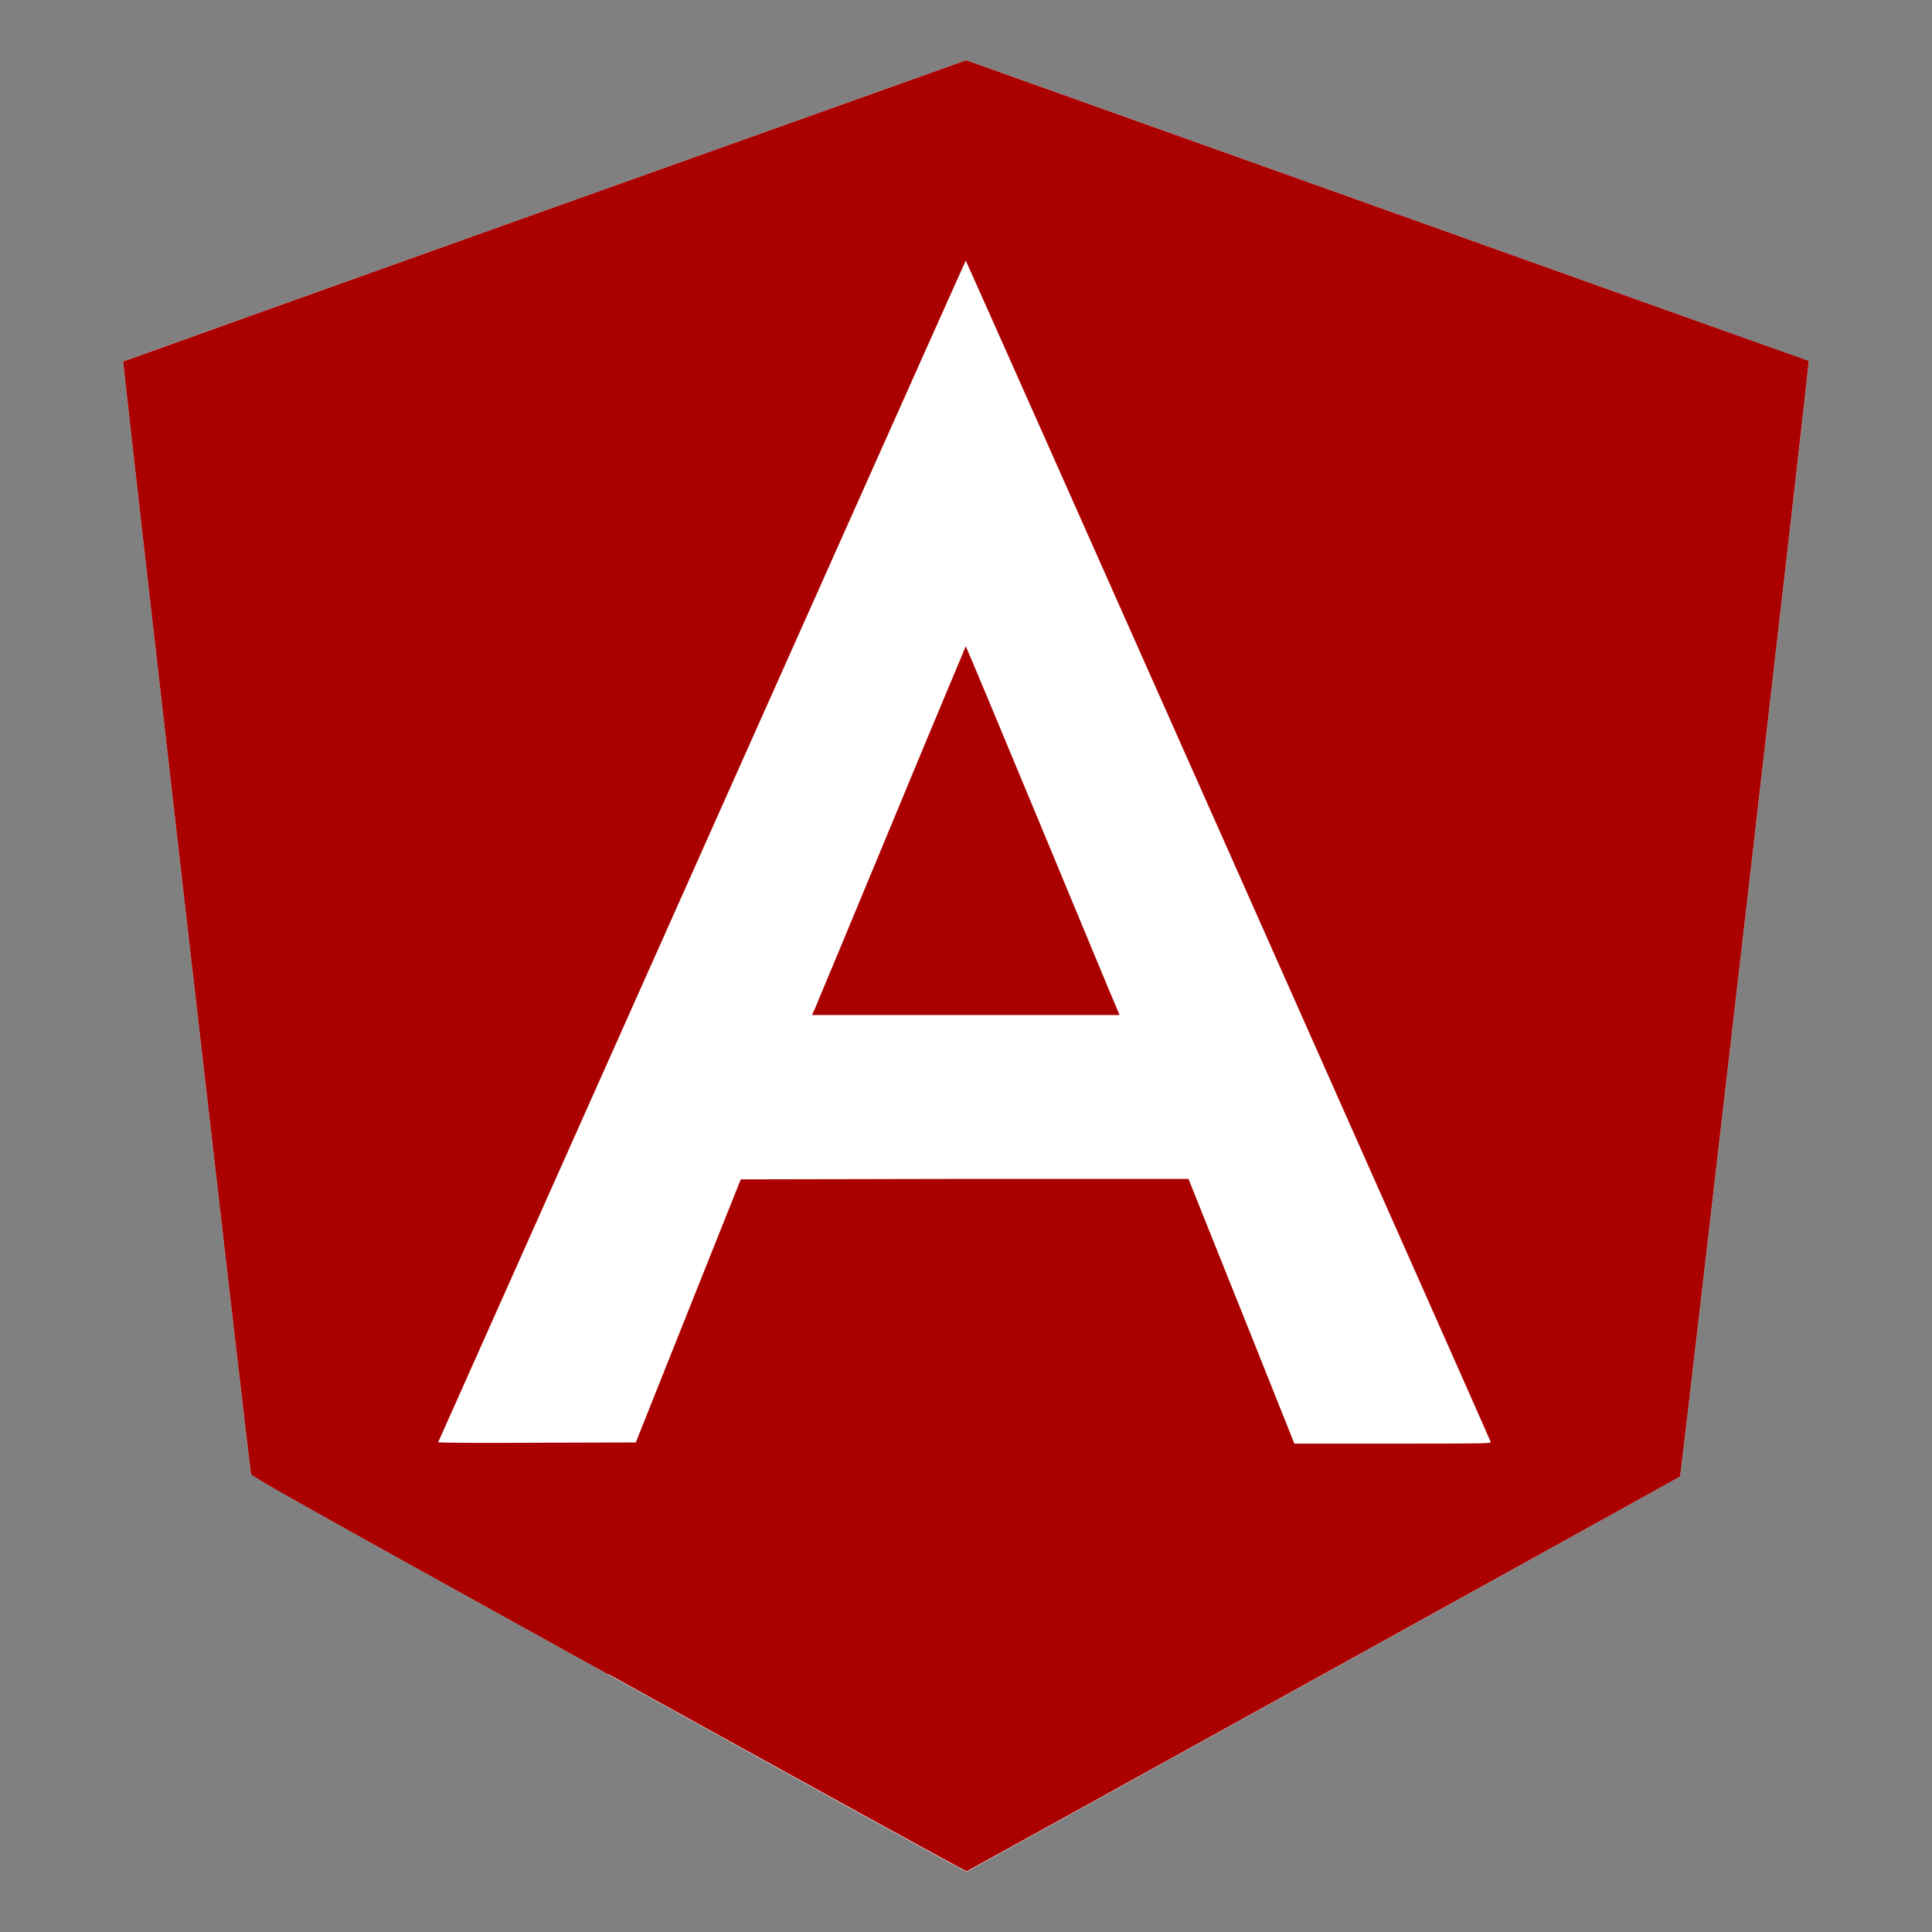 <?xml version="1.0" encoding="UTF-8" standalone="no"?>
<!-- Created with Inkscape (http://www.inkscape.org/) -->

<svg
   width="16"
   height="16"
   viewBox="0 0 4.233 4.233"
   version="1.1"
   id="svg5"
   xml:space="preserve"
   inkscape:version="1.2.1 (9c6d41e4, 2022-07-14)"
   sodipodi:docname="angular_logo.svg"
   xmlns:inkscape="http://www.inkscape.org/namespaces/inkscape"
   xmlns:sodipodi="http://sodipodi.sourceforge.net/DTD/sodipodi-0.dtd"
   xmlns="http://www.w3.org/2000/svg"
   xmlns:svg="http://www.w3.org/2000/svg"><rect x="0" y="0" width="4.233" height="4.233" fill="#808080" stroke="none"/><sodipodi:namedview
     id="namedview7"
     pagecolor="#ffffff"
     bordercolor="#000000"
     borderopacity="0.25"
     inkscape:showpageshadow="2"
     inkscape:pageopacity="0.0"
     inkscape:pagecheckerboard="0"
     inkscape:deskcolor="#d1d1d1"
     inkscape:document-units="mm"
     showgrid="false"
     inkscape:zoom="14.75"
     inkscape:cx="1.5932203"
     inkscape:cy="8.0338983"
     inkscape:window-width="1680"
     inkscape:window-height="997"
     inkscape:window-x="0"
     inkscape:window-y="92"
     inkscape:window-maximized="0"
     inkscape:current-layer="layer1" /><defs
     id="defs2" /><g
     inkscape:label="Layer 1"
     inkscape:groupmode="layer"
     id="layer1"><path
       id="path613"
       style="fill:#ffffff;stroke-width:0.002"
       d="M 2.117 0.132 L 1.195 0.461 C 0.688 0.642 0.271 0.791 0.27 0.792 C 0.268 0.794 0.546 3.212 0.55 3.229 C 0.552 3.235 0.611 3.269 1.333 3.669 C 1.763 3.907 2.116 4.102 2.118 4.101 C 2.121 4.1 3.679 3.237 3.681 3.235 C 3.683 3.234 3.965 0.793 3.963 0.792 C 3.962 0.791 3.546 0.642 3.039 0.461 L 2.117 0.132 z " /><path
       style="fill:#aa0000;stroke-width:0.002"
       d="M 1.333,3.669 C 0.611,3.269 0.551,3.235 0.55,3.229 0.546,3.212 0.268,0.794 0.27,0.792 0.272,0.791 0.688,0.642 1.195,0.461 L 2.117,0.132 3.039,0.461 c 0.507,0.181 0.923,0.33 0.924,0.33 0.002,0.002 -0.28,2.442 -0.282,2.444 -0.002,0.002 -1.56,0.864 -1.563,0.865 -0.002,5.74e-4 -0.355,-0.194 -0.785,-0.432 z M 1.508,2.872 1.623,2.584 2.114,2.583 2.604,2.583 2.678,2.768 c 0.041,0.102 0.093,0.232 0.116,0.29 l 0.042,0.105 h 0.216 c 0.204,0 0.216,-2.229e-4 0.214,-0.004 C 3.261,3.145 2.117,0.571 2.116,0.571 2.115,0.571 0.967,3.144 0.96,3.16 c -4.467e-4,0.001 0.097,0.002 0.216,0.001 l 0.217,-6.133e-4 z m 0.277,-0.661 c 0.003,-0.007 0.079,-0.189 0.168,-0.404 0.089,-0.215 0.163,-0.391 0.163,-0.391 6.664e-4,-1.21e-5 0.073,0.173 0.161,0.385 0.088,0.212 0.163,0.393 0.168,0.404 l 0.008,0.019 H 2.116 1.779 Z"
       id="path302" /></g></svg>
